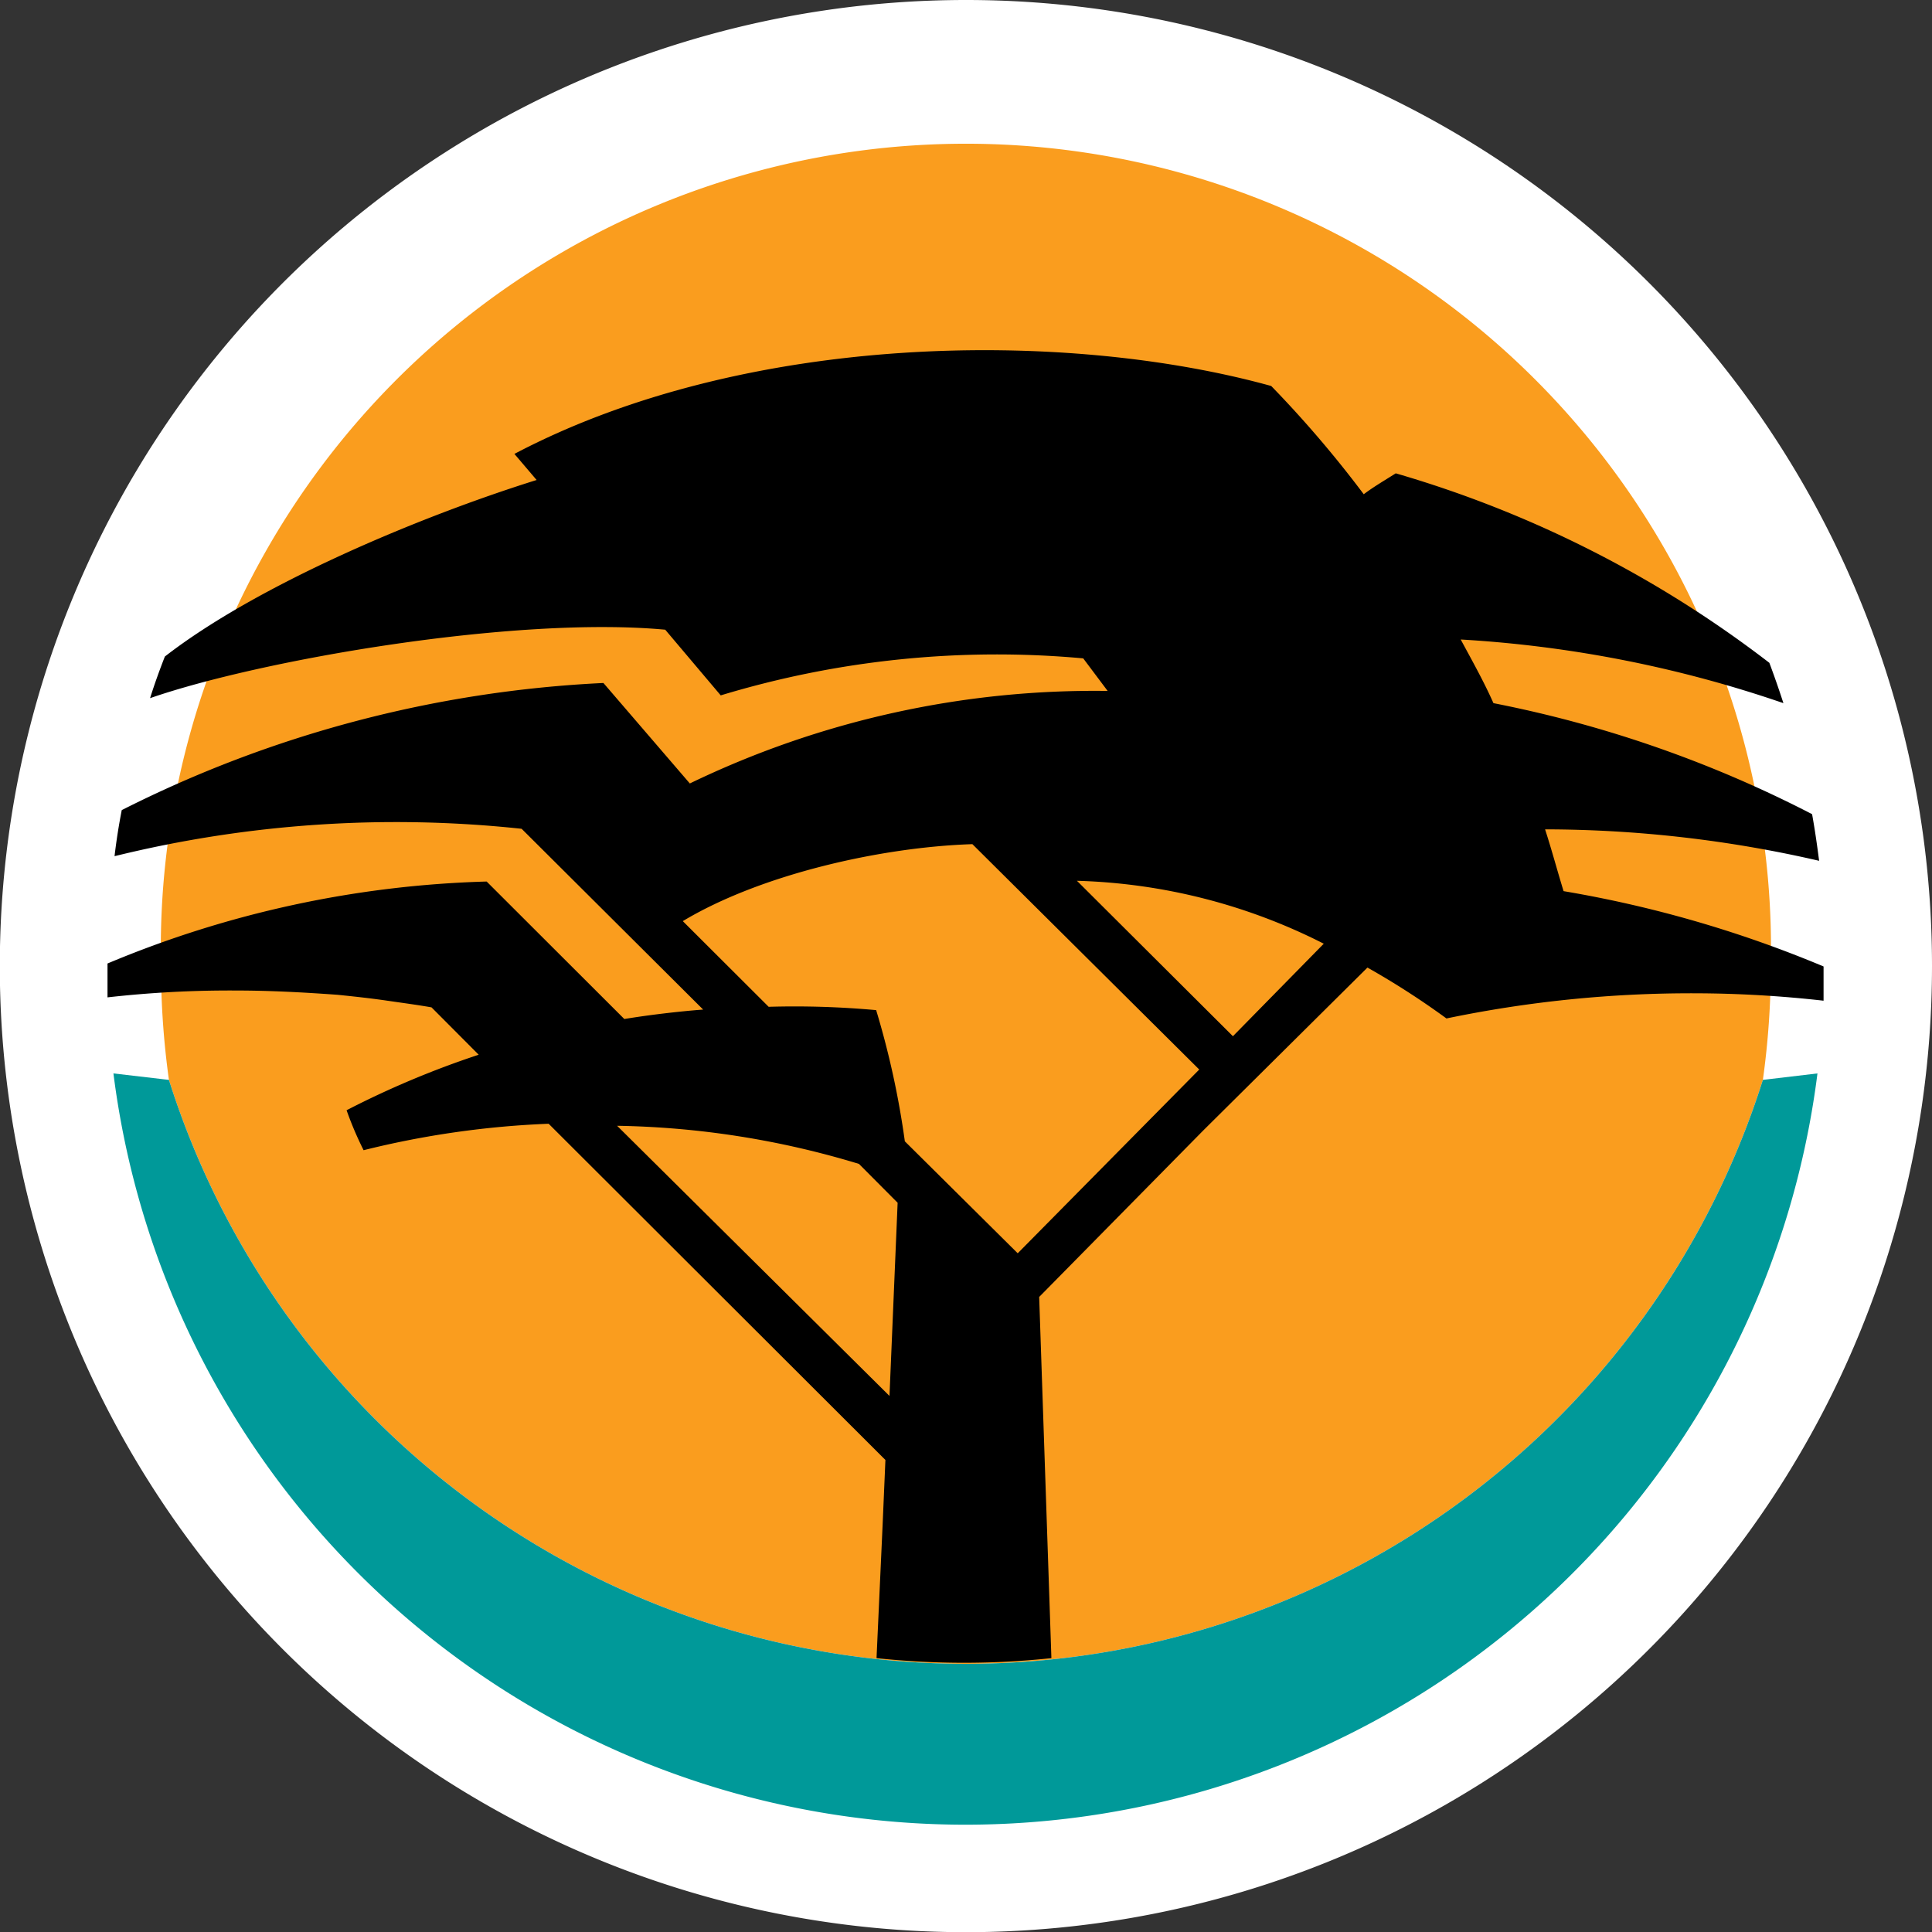 <svg xmlns="http://www.w3.org/2000/svg" viewBox="0 0 104.41 104.41"><rect x="0" y="0" width="104.41" height="104.41" fill="#333333" stroke="none"/><defs><style>.cls-1{fill:#fff;}.cls-2{fill:#fa9d1e;}.cls-3{fill:#099;}</style></defs><title>Asset 20</title><g id="Layer_2" data-name="Layer 2"><g id="Layer_1-2" data-name="Layer 1"><path class="cls-1" d="M104.41,52.2A52.21,52.21,0,1,1,52.2,0a52.2,52.2,0,0,1,52.21,52.2"/><path class="cls-2" d="M9.13,58.36a45.17,45.17,0,0,0,86.14,0h0a44.63,44.63,0,0,0,.43-6.15,43.51,43.51,0,1,0-87,0,44.63,44.63,0,0,0,.43,6.15Z"/><path d="M84.5,48.16c-.35-1.14-.64-2.23-1-3.34a66.17,66.17,0,0,1,14.81,1.7c-.11-.85-.23-1.69-.38-2.52a64.42,64.42,0,0,0-17.22-6c-.53-1.19-1.15-2.29-1.77-3.44A65.18,65.18,0,0,1,96.38,38c-.24-.74-.49-1.46-.76-2.18A61,61,0,0,0,75.43,25.58c-.63.4-1.2.73-1.73,1.13a60.53,60.53,0,0,0-5-5.85c-11.09-3.07-28.36-2.93-40.9,3.67L29,25.94c-6.39,2-15.12,5.68-20.09,9.54-.29.74-.56,1.49-.8,2.25,6-2.08,19.72-4.45,27.84-3.7l3,3.55a51.42,51.42,0,0,1,19.59-2l1.32,1.76a50.29,50.29,0,0,0-22.58,5l-4.67-5.43A64.46,64.46,0,0,0,6.58,43.78Q6.34,45,6.19,46.27a63.72,63.72,0,0,1,22-1.48L38,54.56c-1.34.1-3,.3-4.26.51l-7.44-7.43A57,57,0,0,0,5.81,52.07v0c0,.61,0,1.22,0,1.83a58.66,58.66,0,0,1,6.93-.37c1.86,0,3.67.1,5.49.23.89.09,1.81.19,2.7.32s1.59.22,2.39.36L25.87,57A49.33,49.33,0,0,0,18.73,60a18.68,18.68,0,0,0,.92,2.16,49.19,49.19,0,0,1,10-1.43l18.2,18.17-.15,3.48-.33,7.23a44.77,44.77,0,0,0,9.45,0l-.66-19.52,8.87-9,8.87-8.8a43.26,43.26,0,0,1,4.27,2.75,64.9,64.9,0,0,1,13.46-1.36,62.9,62.9,0,0,1,6.92.4c0-.6,0-1,0-1.85A63.7,63.7,0,0,0,84.5,48.16M48.07,75.44,33.35,60.84A47.43,47.43,0,0,1,46.42,62.9L48.51,65ZM55,67.73l-6.1-6.05a46.34,46.34,0,0,0-1.55-7.09,48.58,48.58,0,0,0-5.81-.18l-4.64-4.63c4.21-2.53,10.71-4,15.65-4.16L64.81,57.8ZM66.63,56,58.2,47.6A31.31,31.31,0,0,1,71.54,51Z"/><path class="cls-3" d="M95.27,58.36a45.17,45.17,0,0,1-86.14,0l-3-.35a46.41,46.41,0,0,0,92.09,0Z"/></g></g></svg>